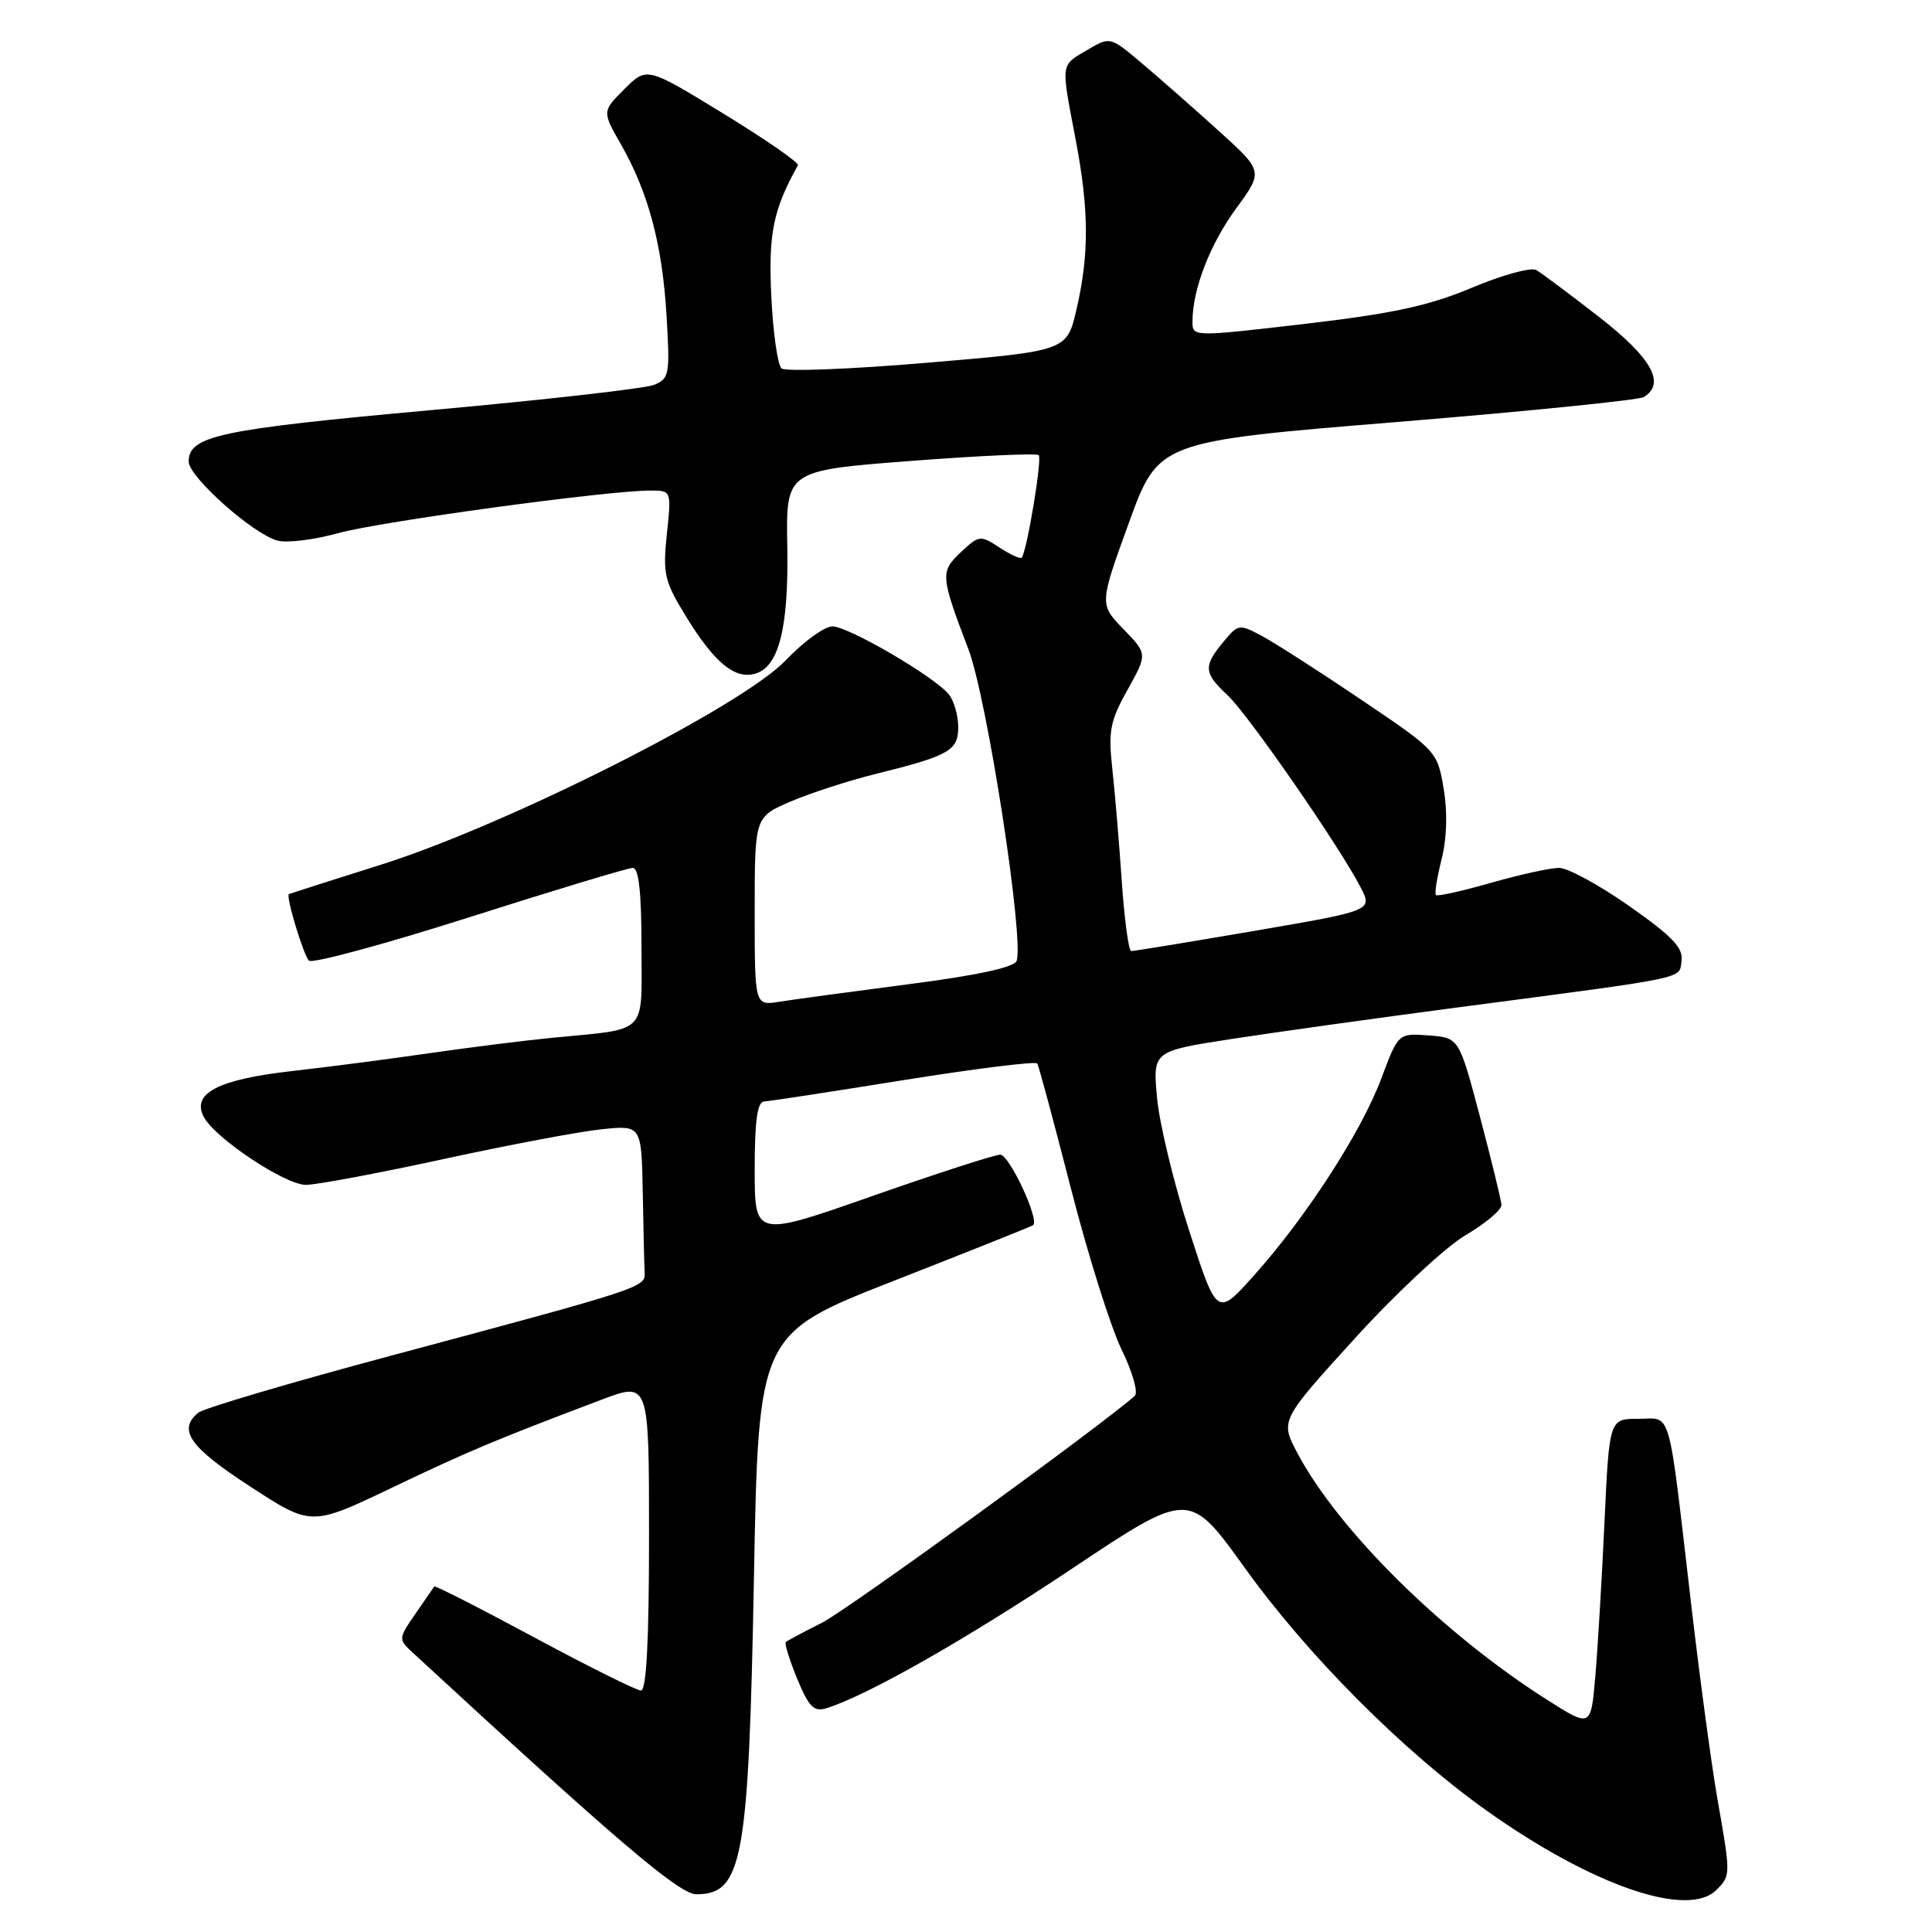 <?xml version="1.0" encoding="UTF-8" standalone="no"?>
<!DOCTYPE svg PUBLIC "-//W3C//DTD SVG 1.1//EN" "http://www.w3.org/Graphics/SVG/1.1/DTD/svg11.dtd" >
<svg xmlns="http://www.w3.org/2000/svg" xmlns:xlink="http://www.w3.org/1999/xlink" version="1.1" viewBox="0 0 256 256">
 <g >
 <path fill="currentColor"
d=" M 227.43 250.43 C 229.34 248.52 229.34 248.45 227.59 238.50 C 226.81 234.09 225.23 222.39 224.08 212.50 C 220.96 185.82 221.58 188.00 217.08 188.00 C 213.24 188.00 213.24 188.00 212.60 201.75 C 212.25 209.31 211.70 218.52 211.38 222.21 C 210.80 228.92 210.80 228.92 204.96 225.21 C 191.14 216.42 177.35 202.79 171.91 192.54 C 169.63 188.23 169.63 188.23 179.51 177.36 C 184.96 171.37 191.54 165.23 194.19 163.67 C 196.84 162.11 198.98 160.31 198.95 159.67 C 198.92 159.03 197.64 153.78 196.11 148.00 C 193.33 137.50 193.33 137.50 189.31 137.20 C 185.28 136.90 185.28 136.90 183.03 142.91 C 180.39 149.97 173.09 161.26 166.17 168.99 C 161.26 174.48 161.26 174.48 157.58 163.10 C 155.55 156.85 153.64 148.93 153.32 145.51 C 152.74 139.29 152.74 139.29 163.12 137.68 C 168.83 136.80 182.28 134.92 193.00 133.51 C 224.29 129.39 222.46 129.77 222.81 127.31 C 223.06 125.60 221.59 124.06 215.90 120.07 C 211.93 117.28 207.74 115.00 206.59 115.00 C 205.44 115.00 201.37 115.89 197.56 116.98 C 193.75 118.07 190.47 118.80 190.27 118.60 C 190.07 118.41 190.41 116.27 191.02 113.85 C 191.72 111.07 191.82 107.63 191.29 104.49 C 190.46 99.57 190.38 99.47 180.48 92.79 C 174.99 89.08 169.07 85.28 167.32 84.33 C 164.19 82.65 164.09 82.66 162.10 85.06 C 159.43 88.27 159.50 89.18 162.62 92.08 C 165.32 94.57 177.47 112.11 180.29 117.58 C 181.88 120.66 181.88 120.66 166.19 123.35 C 157.56 124.83 150.22 126.03 149.89 126.02 C 149.55 126.01 148.99 121.84 148.64 116.75 C 148.29 111.66 147.73 104.94 147.38 101.81 C 146.84 96.85 147.10 95.51 149.41 91.39 C 152.05 86.65 152.05 86.65 148.86 83.36 C 145.67 80.06 145.67 80.06 149.58 69.28 C 153.50 58.50 153.50 58.50 185.07 55.92 C 202.43 54.50 217.17 53.01 217.82 52.61 C 220.75 50.80 218.86 47.43 211.89 42.00 C 208.00 38.98 204.26 36.18 203.56 35.78 C 202.87 35.39 199.02 36.44 195.02 38.13 C 189.30 40.53 184.57 41.55 172.87 42.92 C 158.00 44.65 158.00 44.65 158.01 42.58 C 158.02 38.32 160.33 32.35 163.81 27.60 C 167.40 22.69 167.40 22.69 161.45 17.31 C 158.18 14.35 153.61 10.33 151.30 8.38 C 147.09 4.83 147.09 4.83 144.05 6.63 C 140.50 8.73 140.57 8.23 142.50 18.34 C 144.31 27.77 144.34 33.67 142.64 41.00 C 141.36 46.50 141.36 46.50 122.93 48.06 C 112.79 48.92 104.08 49.26 103.56 48.82 C 103.04 48.38 102.43 44.07 102.20 39.24 C 101.80 30.95 102.46 27.74 105.73 21.90 C 105.91 21.57 101.48 18.50 95.88 15.07 C 85.70 8.84 85.70 8.84 82.74 11.80 C 79.78 14.76 79.78 14.76 82.28 19.13 C 85.92 25.51 87.76 32.41 88.32 41.81 C 88.79 49.63 88.69 50.18 86.66 51.00 C 85.47 51.48 72.05 53.00 56.83 54.37 C 29.06 56.89 25.00 57.76 25.00 61.16 C 25.00 63.19 33.57 70.80 36.79 71.64 C 38.06 71.97 41.66 71.52 44.79 70.65 C 50.29 69.12 80.44 65.00 86.18 65.00 C 88.97 65.00 88.97 65.00 88.36 70.79 C 87.81 76.09 88.03 77.02 90.97 81.80 C 94.64 87.76 97.32 89.99 99.98 89.29 C 103.19 88.46 104.51 83.30 104.32 72.42 C 104.14 62.35 104.14 62.35 120.64 61.08 C 129.72 60.38 137.37 60.04 137.64 60.31 C 138.11 60.78 136.07 73.07 135.38 73.89 C 135.21 74.10 133.88 73.50 132.44 72.55 C 129.90 70.89 129.73 70.91 127.33 73.16 C 124.57 75.76 124.60 76.26 128.32 86.03 C 130.81 92.56 135.75 124.59 134.70 127.34 C 134.38 128.18 129.38 129.26 120.35 130.42 C 112.73 131.41 105.04 132.45 103.25 132.74 C 100.00 133.26 100.00 133.26 100.00 120.75 C 100.00 108.25 100.00 108.25 104.75 106.21 C 107.36 105.09 112.42 103.45 116.00 102.56 C 125.84 100.12 127.00 99.45 126.97 96.27 C 126.95 94.75 126.39 92.82 125.72 92.00 C 123.81 89.65 112.41 83.00 110.30 83.00 C 109.25 83.00 106.47 85.02 104.12 87.49 C 98.28 93.62 67.28 109.27 50.50 114.57 C 43.90 116.65 38.40 118.41 38.28 118.48 C 37.85 118.73 40.19 126.51 40.93 127.29 C 41.34 127.72 50.91 125.13 62.19 121.54 C 73.48 117.94 83.23 115.00 83.85 115.00 C 84.64 115.00 85.00 118.26 85.00 125.42 C 85.00 137.33 86.07 136.25 73.00 137.53 C 69.42 137.88 62.23 138.79 57.00 139.54 C 51.77 140.30 43.50 141.38 38.61 141.93 C 28.87 143.04 25.34 144.89 27.01 148.01 C 28.53 150.85 37.78 157.00 40.53 157.00 C 41.92 157.00 50.13 155.46 58.78 153.58 C 67.43 151.70 76.86 149.92 79.75 149.63 C 85.00 149.09 85.00 149.09 85.17 158.05 C 85.26 162.97 85.37 167.74 85.42 168.64 C 85.52 170.58 85.10 170.72 52.02 179.58 C 38.56 183.18 26.97 186.61 26.27 187.19 C 23.52 189.47 25.11 191.74 33.12 196.95 C 41.24 202.24 41.24 202.24 51.87 197.16 C 62.03 192.30 65.63 190.79 79.75 185.45 C 86.00 183.09 86.00 183.09 86.00 203.54 C 86.00 217.41 85.66 224.00 84.93 224.00 C 84.34 224.00 77.98 220.83 70.80 216.97 C 63.61 213.10 57.65 210.06 57.54 210.22 C 57.44 210.37 56.31 212.00 55.04 213.84 C 52.79 217.10 52.78 217.22 54.62 218.92 C 81.74 243.95 90.01 251.00 92.26 251.00 C 98.40 251.00 99.20 246.58 99.90 209.12 C 100.50 176.74 100.50 176.74 118.50 169.69 C 128.40 165.81 136.68 162.51 136.89 162.34 C 137.78 161.67 133.74 153.00 132.54 153.00 C 131.82 153.00 124.21 155.46 115.62 158.47 C 100.00 163.95 100.00 163.95 100.00 154.97 C 100.00 148.49 100.35 145.99 101.25 145.95 C 101.94 145.92 110.28 144.64 119.79 143.11 C 129.31 141.59 137.25 140.60 137.45 140.92 C 137.64 141.24 139.65 148.70 141.91 157.50 C 144.16 166.30 147.19 175.90 148.62 178.83 C 150.06 181.77 150.84 184.52 150.37 184.95 C 145.96 188.89 112.33 213.29 108.92 215.02 C 106.49 216.24 104.33 217.39 104.13 217.58 C 103.93 217.76 104.60 219.94 105.63 222.44 C 107.17 226.18 107.85 226.86 109.50 226.35 C 114.85 224.70 128.00 217.23 142.04 207.86 C 157.57 197.49 157.57 197.49 164.94 207.75 C 173.27 219.35 185.95 232.08 197.02 239.94 C 210.97 249.85 223.64 254.22 227.43 250.43 Z "/>
</g>
</svg>